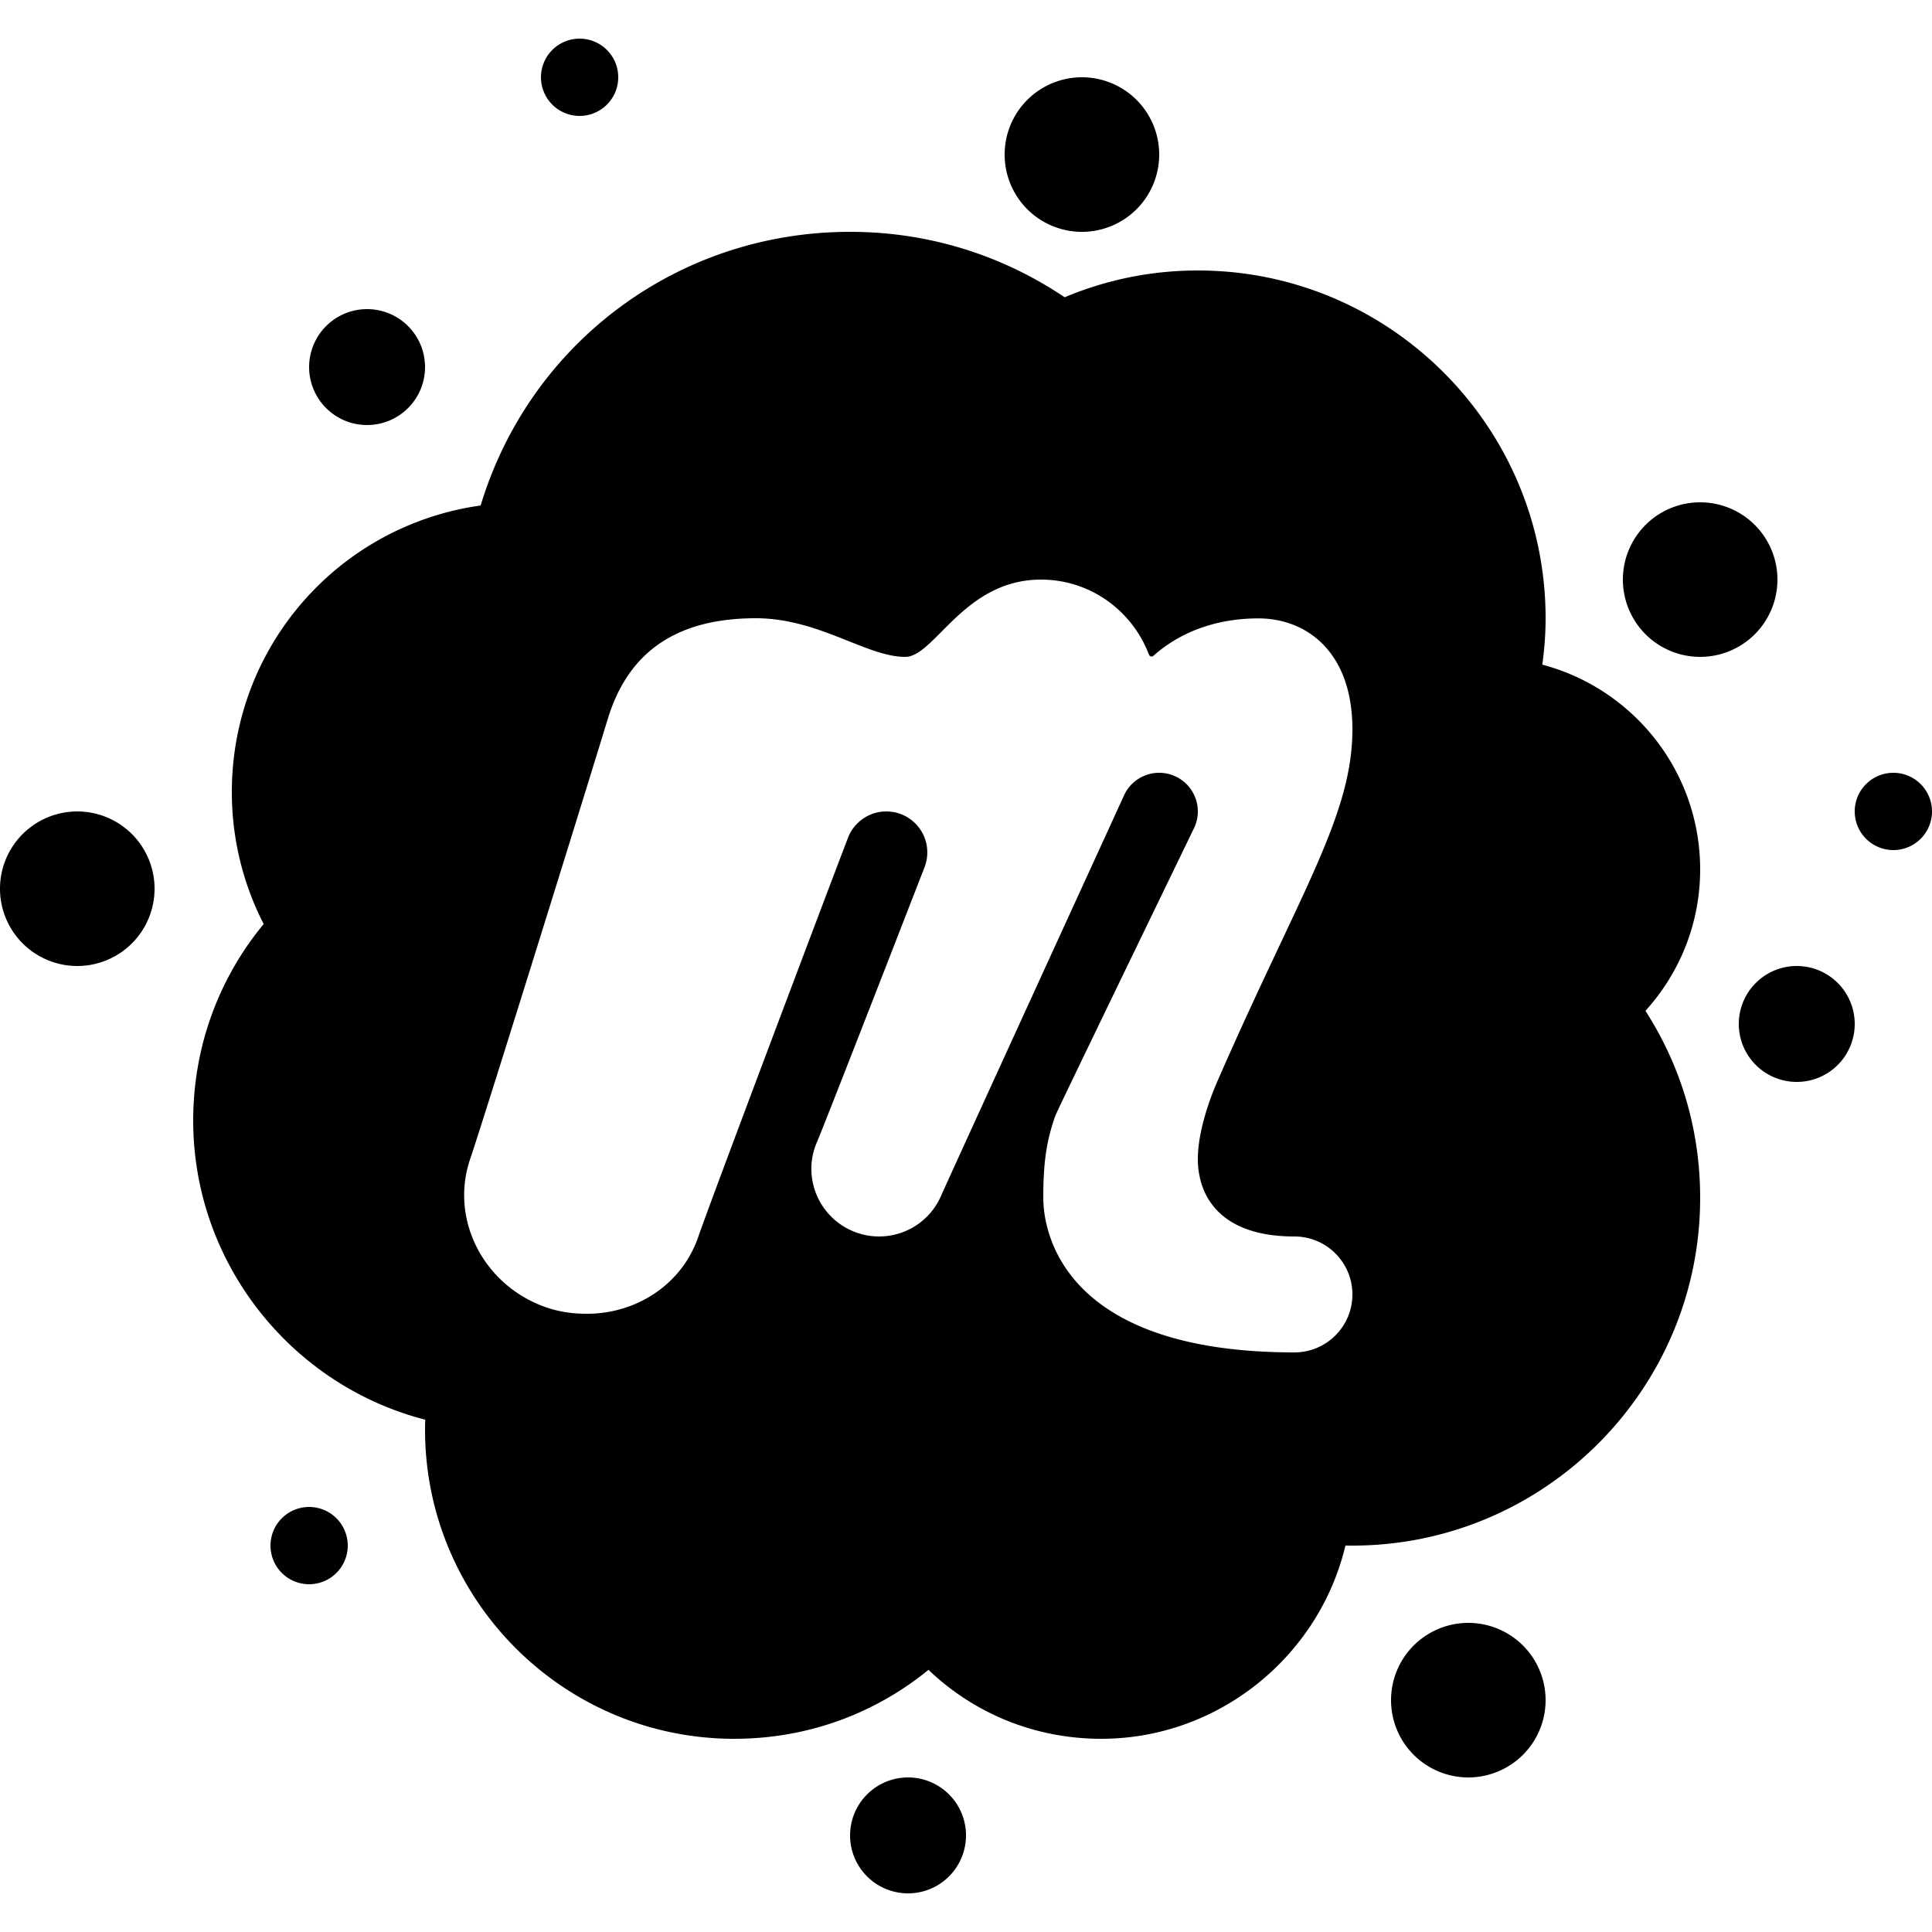 <?xml version="1.0"?><svg fill="#000000" xmlns="http://www.w3.org/2000/svg" viewBox="0 0 50 50" width="50px" height="50px">    <path d="M 15 1 A 1 1 0 0 0 14 2 A 1 1 0 0 0 15 3 A 1 1 0 0 0 16 2 A 1 1 0 0 0 15 1 z M 28 2 A 2 2 0 0 0 26 4 A 2 2 0 0 0 28 6 A 2 2 0 0 0 30 4 A 2 2 0 0 0 28 2 z M 22 6 C 17.543 6 13.71 8.877 12.439 13.082 C 8.773 13.597 6 16.723 6 20.5 C 6 21.692 6.283 22.858 6.824 23.914 C 5.643 25.343 5 27.122 5 29 C 5 32.673 7.522 35.846 11.006 36.742 C 11.003 36.829 11 36.915 11 37 C 11 41.411 14.589 45 19 45 C 20.859 45 22.609 44.374 24.029 43.215 C 25.228 44.361 26.809 45 28.5 45 C 31.531 45 34.137 42.871 34.82 39.998 C 34.881 39.999 34.94 40 35 40 C 39.963 40 44 35.962 44 31 C 44 29.261 43.513 27.605 42.584 26.16 C 43.493 25.157 44 23.865 44 22.5 C 44 19.97 42.277 17.826 39.914 17.201 C 39.971 16.797 40 16.396 40 16 C 40 11.038 35.963 7 31 7 C 29.809 7 28.652 7.233 27.553 7.693 C 25.902 6.583 23.994 6 22 6 z M 9.5 8 A 1.5 1.5 0 0 0 8 9.5 A 1.5 1.5 0 0 0 9.5 11 A 1.5 1.5 0 0 0 11 9.5 A 1.5 1.5 0 0 0 9.5 8 z M 44 13 A 2 2 0 0 0 42 15 A 2 2 0 0 0 44 17 A 2 2 0 0 0 46 15 A 2 2 0 0 0 44 13 z M 26.941 15 C 28.223 15 29.305 15.81 29.734 16.941 C 29.753 16.991 29.812 17.007 29.852 16.971 C 30.568 16.333 31.518 16.004 32.566 16.004 C 33.816 16.004 35 16.873 35 18.873 C 35 21.123 33.625 23.123 31.5 27.998 C 31.294 28.47 31 29.302 31 29.998 C 31 30.874 31.5 32 33.5 32 C 34.328 32 35 32.672 35 33.5 C 35 34.328 34.328 35 33.5 35 C 27.375 35 27 31.75 27 31 C 27 30.129 27.073 29.548 27.312 28.875 C 27.366 28.723 30.885 21.471 30.916 21.4 C 30.975 21.265 31.002 21.126 31 20.988 C 30.995 20.608 30.772 20.247 30.4 20.084 C 29.894 19.862 29.305 20.093 29.084 20.598 C 29.084 20.598 24.538 30.526 24.355 30.947 C 23.97 31.833 22.94 32.24 22.053 31.854 C 21.388 31.565 20.991 30.912 20.998 30.23 C 21 30.003 21.049 29.773 21.145 29.551 C 21.341 29.1 23.925 22.45 23.928 22.441 C 23.973 22.323 23.998 22.196 23.998 22.061 C 24 21.476 23.524 21 22.938 21 C 22.483 21 22.094 21.287 21.943 21.689 C 21.2 23.633 18.349 31.194 18.072 32.006 C 17.653 33.234 16.487 33.99 15.217 34 C 14.865 34.003 14.505 33.96 14.152 33.84 C 12.521 33.284 11.633 31.562 12.168 29.994 C 12.562 28.837 15.363 19.817 15.725 18.619 C 16.201 17.046 17.314 16 19.564 16 C 21.189 16 22.426 17 23.426 17 C 24.192 17 24.941 15 26.941 15 z M 49 20 A 1 1 0 0 0 48 21 A 1 1 0 0 0 49 22 A 1 1 0 0 0 50 21 A 1 1 0 0 0 49 20 z M 2 21 A 2 2 0 0 0 0 23 A 2 2 0 0 0 2 25 A 2 2 0 0 0 4 23 A 2 2 0 0 0 2 21 z M 46.5 25 A 1.5 1.5 0 0 0 45 26.5 A 1.5 1.5 0 0 0 46.5 28 A 1.5 1.5 0 0 0 48 26.5 A 1.5 1.5 0 0 0 46.5 25 z M 8 39 A 1 1 0 0 0 7 40 A 1 1 0 0 0 8 41 A 1 1 0 0 0 9 40 A 1 1 0 0 0 8 39 z M 38 42 A 2 2 0 0 0 36 44 A 2 2 0 0 0 38 46 A 2 2 0 0 0 40 44 A 2 2 0 0 0 38 42 z M 23.5 46 A 1.5 1.5 0 0 0 22 47.5 A 1.5 1.5 0 0 0 23.5 49 A 1.5 1.5 0 0 0 25 47.5 A 1.5 1.5 0 0 0 23.5 46 z"/></svg>